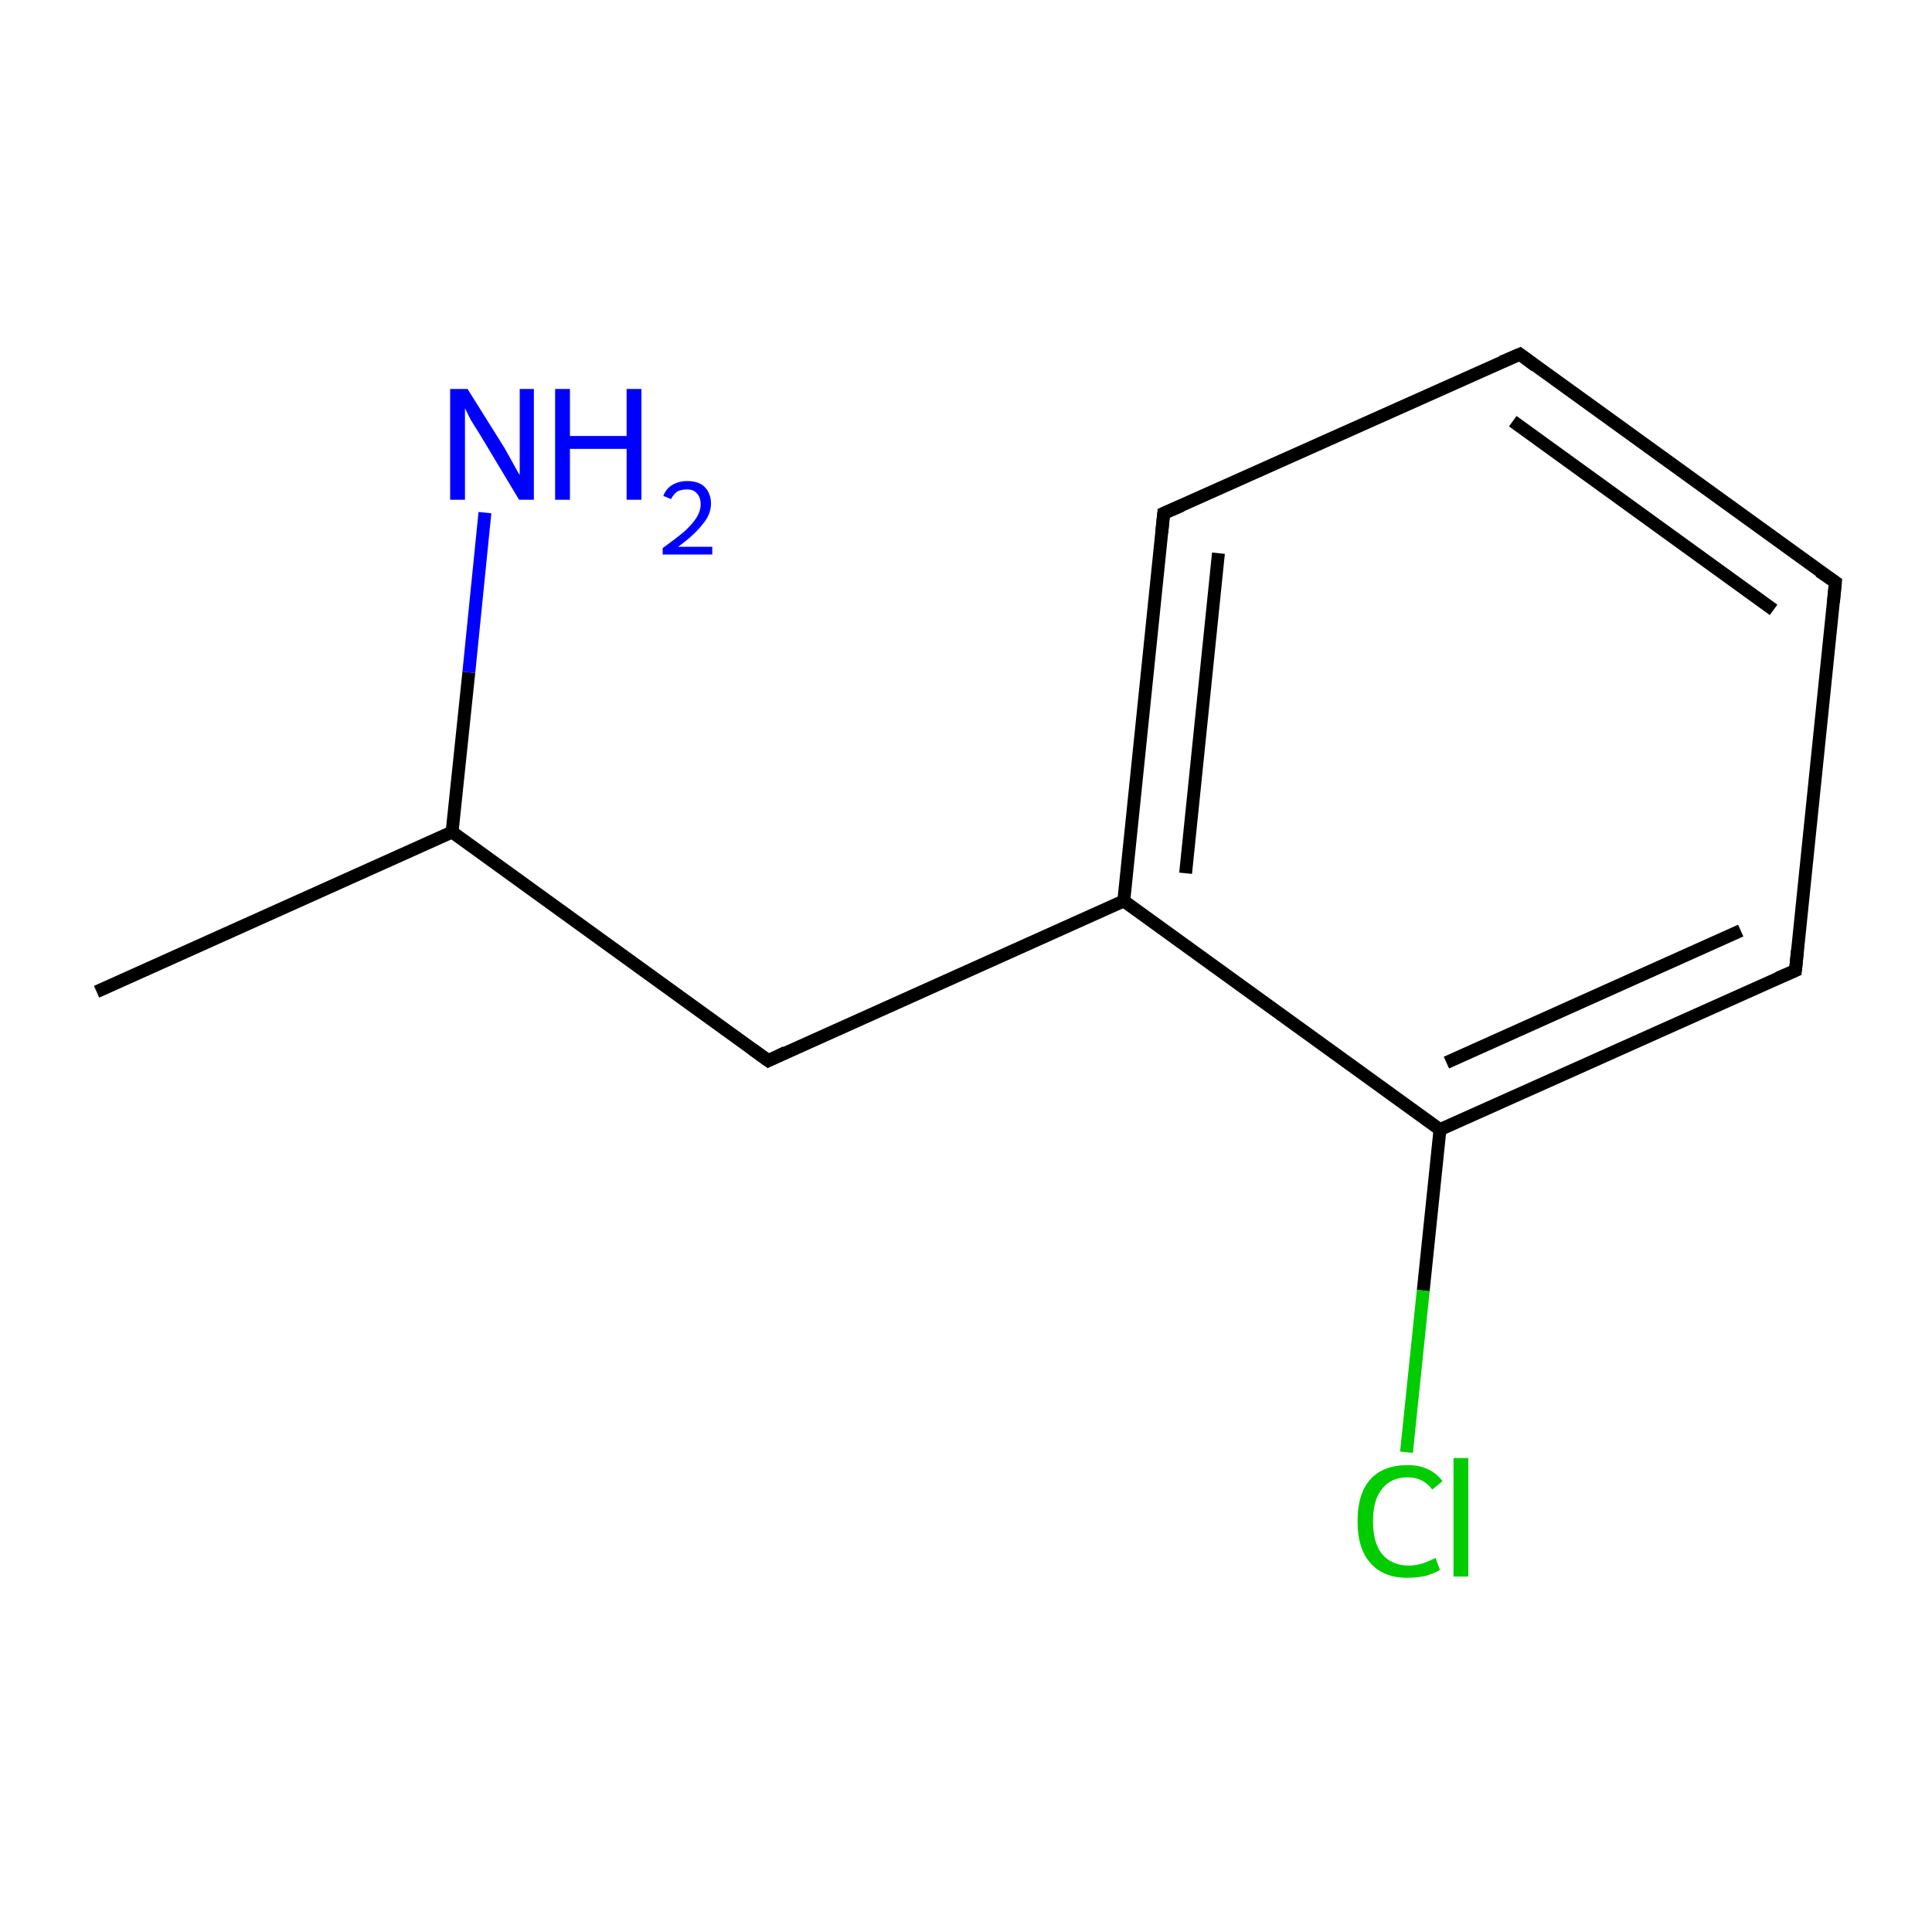 <?xml version='1.0' encoding='iso-8859-1'?>
<svg version='1.1' baseProfile='full'
              xmlns='http://www.w3.org/2000/svg'
                      xmlns:rdkit='http://www.rdkit.org/xml'
                      xmlns:xlink='http://www.w3.org/1999/xlink'
                  xml:space='preserve'
width='300px' height='300px' viewBox='0 0 300 300'>
<!-- END OF HEADER -->
<rect style='opacity:1.0;fill:#FFFFFF;stroke:none' width='300.0' height='300.0' x='0.0' y='0.0'> </rect>
<path class='bond-0 atom-0 atom-1' d='M 15.0,154.0 L 70.2,129.2' style='fill:none;fill-rule:evenodd;stroke:#000000;stroke-width:2.0px;stroke-linecap:butt;stroke-linejoin:miter;stroke-opacity:1' />
<path class='bond-1 atom-1 atom-2' d='M 70.2,129.2 L 119.3,164.7' style='fill:none;fill-rule:evenodd;stroke:#000000;stroke-width:2.0px;stroke-linecap:butt;stroke-linejoin:miter;stroke-opacity:1' />
<path class='bond-2 atom-2 atom-3' d='M 119.3,164.7 L 174.5,139.9' style='fill:none;fill-rule:evenodd;stroke:#000000;stroke-width:2.0px;stroke-linecap:butt;stroke-linejoin:miter;stroke-opacity:1' />
<path class='bond-3 atom-3 atom-4' d='M 174.5,139.9 L 180.7,79.7' style='fill:none;fill-rule:evenodd;stroke:#000000;stroke-width:2.0px;stroke-linecap:butt;stroke-linejoin:miter;stroke-opacity:1' />
<path class='bond-3 atom-3 atom-4' d='M 184.1,135.6 L 189.2,85.9' style='fill:none;fill-rule:evenodd;stroke:#000000;stroke-width:2.0px;stroke-linecap:butt;stroke-linejoin:miter;stroke-opacity:1' />
<path class='bond-4 atom-4 atom-5' d='M 180.7,79.7 L 236.0,55.0' style='fill:none;fill-rule:evenodd;stroke:#000000;stroke-width:2.0px;stroke-linecap:butt;stroke-linejoin:miter;stroke-opacity:1' />
<path class='bond-5 atom-5 atom-6' d='M 236.0,55.0 L 285.0,90.4' style='fill:none;fill-rule:evenodd;stroke:#000000;stroke-width:2.0px;stroke-linecap:butt;stroke-linejoin:miter;stroke-opacity:1' />
<path class='bond-5 atom-5 atom-6' d='M 234.9,65.4 L 275.4,94.7' style='fill:none;fill-rule:evenodd;stroke:#000000;stroke-width:2.0px;stroke-linecap:butt;stroke-linejoin:miter;stroke-opacity:1' />
<path class='bond-6 atom-6 atom-7' d='M 285.0,90.4 L 278.8,150.7' style='fill:none;fill-rule:evenodd;stroke:#000000;stroke-width:2.0px;stroke-linecap:butt;stroke-linejoin:miter;stroke-opacity:1' />
<path class='bond-7 atom-7 atom-8' d='M 278.8,150.7 L 223.6,175.4' style='fill:none;fill-rule:evenodd;stroke:#000000;stroke-width:2.0px;stroke-linecap:butt;stroke-linejoin:miter;stroke-opacity:1' />
<path class='bond-7 atom-7 atom-8' d='M 270.3,144.5 L 224.6,165.0' style='fill:none;fill-rule:evenodd;stroke:#000000;stroke-width:2.0px;stroke-linecap:butt;stroke-linejoin:miter;stroke-opacity:1' />
<path class='bond-8 atom-8 atom-9' d='M 223.6,175.4 L 221.0,200.4' style='fill:none;fill-rule:evenodd;stroke:#000000;stroke-width:2.0px;stroke-linecap:butt;stroke-linejoin:miter;stroke-opacity:1' />
<path class='bond-8 atom-8 atom-9' d='M 221.0,200.4 L 218.4,225.5' style='fill:none;fill-rule:evenodd;stroke:#00CC00;stroke-width:2.0px;stroke-linecap:butt;stroke-linejoin:miter;stroke-opacity:1' />
<path class='bond-9 atom-1 atom-10' d='M 70.2,129.2 L 72.8,104.4' style='fill:none;fill-rule:evenodd;stroke:#000000;stroke-width:2.0px;stroke-linecap:butt;stroke-linejoin:miter;stroke-opacity:1' />
<path class='bond-9 atom-1 atom-10' d='M 72.8,104.4 L 75.3,79.6' style='fill:none;fill-rule:evenodd;stroke:#0000FF;stroke-width:2.0px;stroke-linecap:butt;stroke-linejoin:miter;stroke-opacity:1' />
<path class='bond-10 atom-8 atom-3' d='M 223.6,175.4 L 174.5,139.9' style='fill:none;fill-rule:evenodd;stroke:#000000;stroke-width:2.0px;stroke-linecap:butt;stroke-linejoin:miter;stroke-opacity:1' />
<path d='M 116.8,162.9 L 119.3,164.7 L 122.0,163.4' style='fill:none;stroke:#000000;stroke-width:2.0px;stroke-linecap:butt;stroke-linejoin:miter;stroke-miterlimit:10;stroke-opacity:1;' />
<path d='M 180.4,82.7 L 180.7,79.7 L 183.5,78.5' style='fill:none;stroke:#000000;stroke-width:2.0px;stroke-linecap:butt;stroke-linejoin:miter;stroke-miterlimit:10;stroke-opacity:1;' />
<path d='M 233.2,56.2 L 236.0,55.0 L 238.4,56.8' style='fill:none;stroke:#000000;stroke-width:2.0px;stroke-linecap:butt;stroke-linejoin:miter;stroke-miterlimit:10;stroke-opacity:1;' />
<path d='M 282.5,88.7 L 285.0,90.4 L 284.7,93.5' style='fill:none;stroke:#000000;stroke-width:2.0px;stroke-linecap:butt;stroke-linejoin:miter;stroke-miterlimit:10;stroke-opacity:1;' />
<path d='M 279.1,147.6 L 278.8,150.7 L 276.0,151.9' style='fill:none;stroke:#000000;stroke-width:2.0px;stroke-linecap:butt;stroke-linejoin:miter;stroke-miterlimit:10;stroke-opacity:1;' />
<path class='atom-9' d='M 210.8 236.2
Q 210.8 231.9, 212.8 229.7
Q 214.8 227.5, 218.6 227.5
Q 222.1 227.5, 224.0 230.0
L 222.4 231.3
Q 221.0 229.4, 218.6 229.4
Q 216.0 229.4, 214.6 231.2
Q 213.2 232.9, 213.2 236.2
Q 213.2 239.6, 214.6 241.3
Q 216.1 243.1, 218.8 243.1
Q 220.7 243.1, 222.9 241.9
L 223.6 243.8
Q 222.7 244.3, 221.4 244.7
Q 220.0 245.0, 218.5 245.0
Q 214.8 245.0, 212.8 242.7
Q 210.8 240.5, 210.8 236.2
' fill='#00CC00'/>
<path class='atom-9' d='M 225.7 226.4
L 228.0 226.4
L 228.0 244.8
L 225.7 244.8
L 225.7 226.4
' fill='#00CC00'/>
<path class='atom-10' d='M 72.6 60.4
L 78.3 69.5
Q 78.8 70.4, 79.7 72.0
Q 80.6 73.7, 80.7 73.7
L 80.7 60.4
L 82.9 60.4
L 82.9 77.6
L 80.6 77.6
L 74.6 67.6
Q 73.9 66.5, 73.1 65.2
Q 72.4 63.8, 72.2 63.4
L 72.2 77.6
L 69.9 77.6
L 69.9 60.4
L 72.6 60.4
' fill='#0000FF'/>
<path class='atom-10' d='M 86.2 60.4
L 88.5 60.4
L 88.5 67.7
L 97.3 67.7
L 97.3 60.4
L 99.6 60.4
L 99.6 77.6
L 97.3 77.6
L 97.3 69.7
L 88.5 69.7
L 88.5 77.6
L 86.2 77.6
L 86.2 60.4
' fill='#0000FF'/>
<path class='atom-10' d='M 103.0 77.0
Q 103.4 75.9, 104.4 75.3
Q 105.4 74.7, 106.7 74.7
Q 108.5 74.7, 109.4 75.6
Q 110.4 76.6, 110.4 78.2
Q 110.4 79.9, 109.1 81.4
Q 107.9 83.0, 105.3 84.9
L 110.6 84.9
L 110.6 86.1
L 102.9 86.1
L 102.9 85.1
Q 105.0 83.6, 106.3 82.5
Q 107.6 81.3, 108.2 80.3
Q 108.8 79.3, 108.8 78.3
Q 108.8 77.2, 108.2 76.6
Q 107.7 76.0, 106.7 76.0
Q 105.8 76.0, 105.2 76.3
Q 104.6 76.7, 104.2 77.5
L 103.0 77.0
' fill='#0000FF'/>
</svg>
